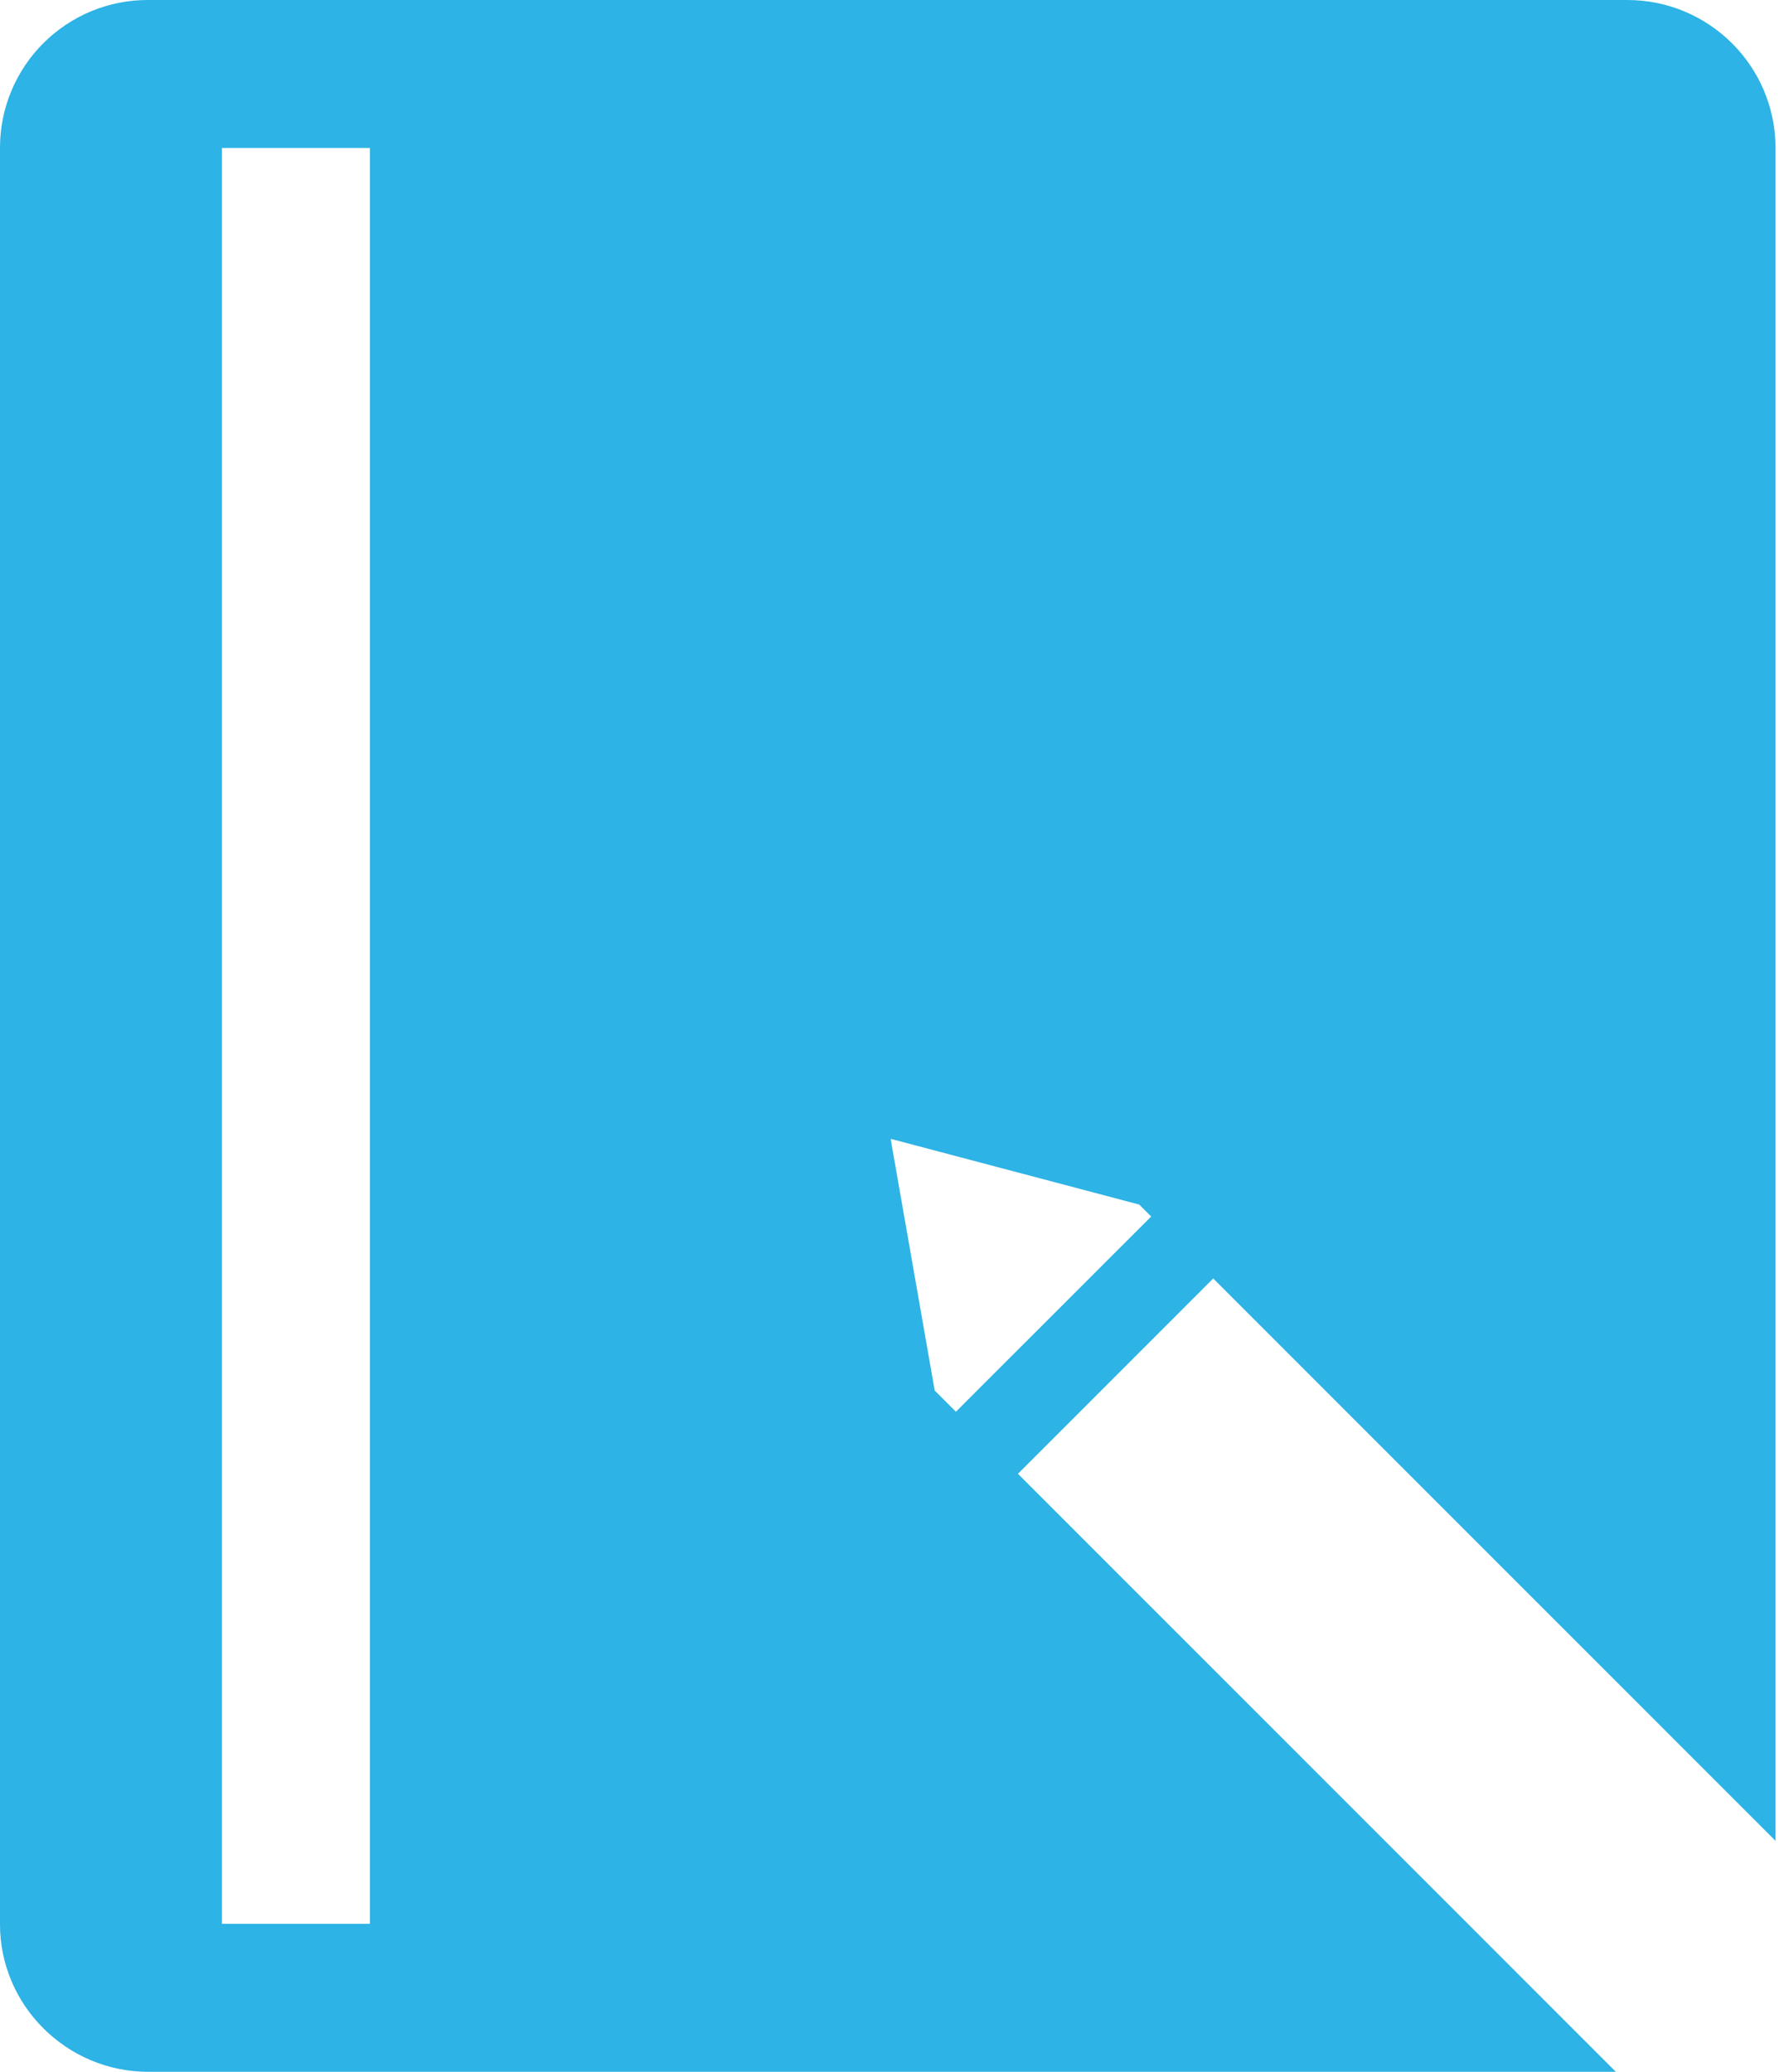 <?xml version="1.0" encoding="UTF-8"?>
<svg width="19px" height="22px" viewBox="0 0 19 22" version="1.1" xmlns="http://www.w3.org/2000/svg" xmlns:xlink="http://www.w3.org/1999/xlink">
    <!-- Generator: Sketch 45.2 (43514) - http://www.bohemiancoding.com/sketch -->
    <title>Group 2 Copy</title>
    <desc>Created with Sketch.</desc>
    <defs></defs>
    <g id="Page-1" stroke="none" stroke-width="1" fill="none" fill-rule="evenodd">
        <g id="Artboard-2" transform="translate(-2328, -1965)" fill-rule="nonzero" fill="#2DB3E5">
            <g id="Group-2-Copy" transform="translate(2328, 1965)">
                <path d="M18.857,19.548 L18.857,1.564 C18.852,0.698 18.148,-0 17.282,1.26363032e-05 L1.575,1.26363032e-05 C1.159,-0.002 0.759,0.162 0.463,0.456 C0.168,0.749 0.001,1.148 0,1.564 L0,20.435 C-2.09356221e-15,21.293 0.706,22 1.575,22 L17.161,22 L10.811,15.65 L12.885,13.576 L18.857,19.548 Z M3.929,20.429 L2.357,20.429 L2.357,1.571 L3.929,1.571 L3.929,20.429 Z M10.152,14.991 L9.927,14.766 L9.459,12.093 L12.099,12.791 L12.226,12.918 L10.152,14.991 L10.152,14.991 Z" id="Shape"></path>
            </g>
        </g>
    </g>
</svg>